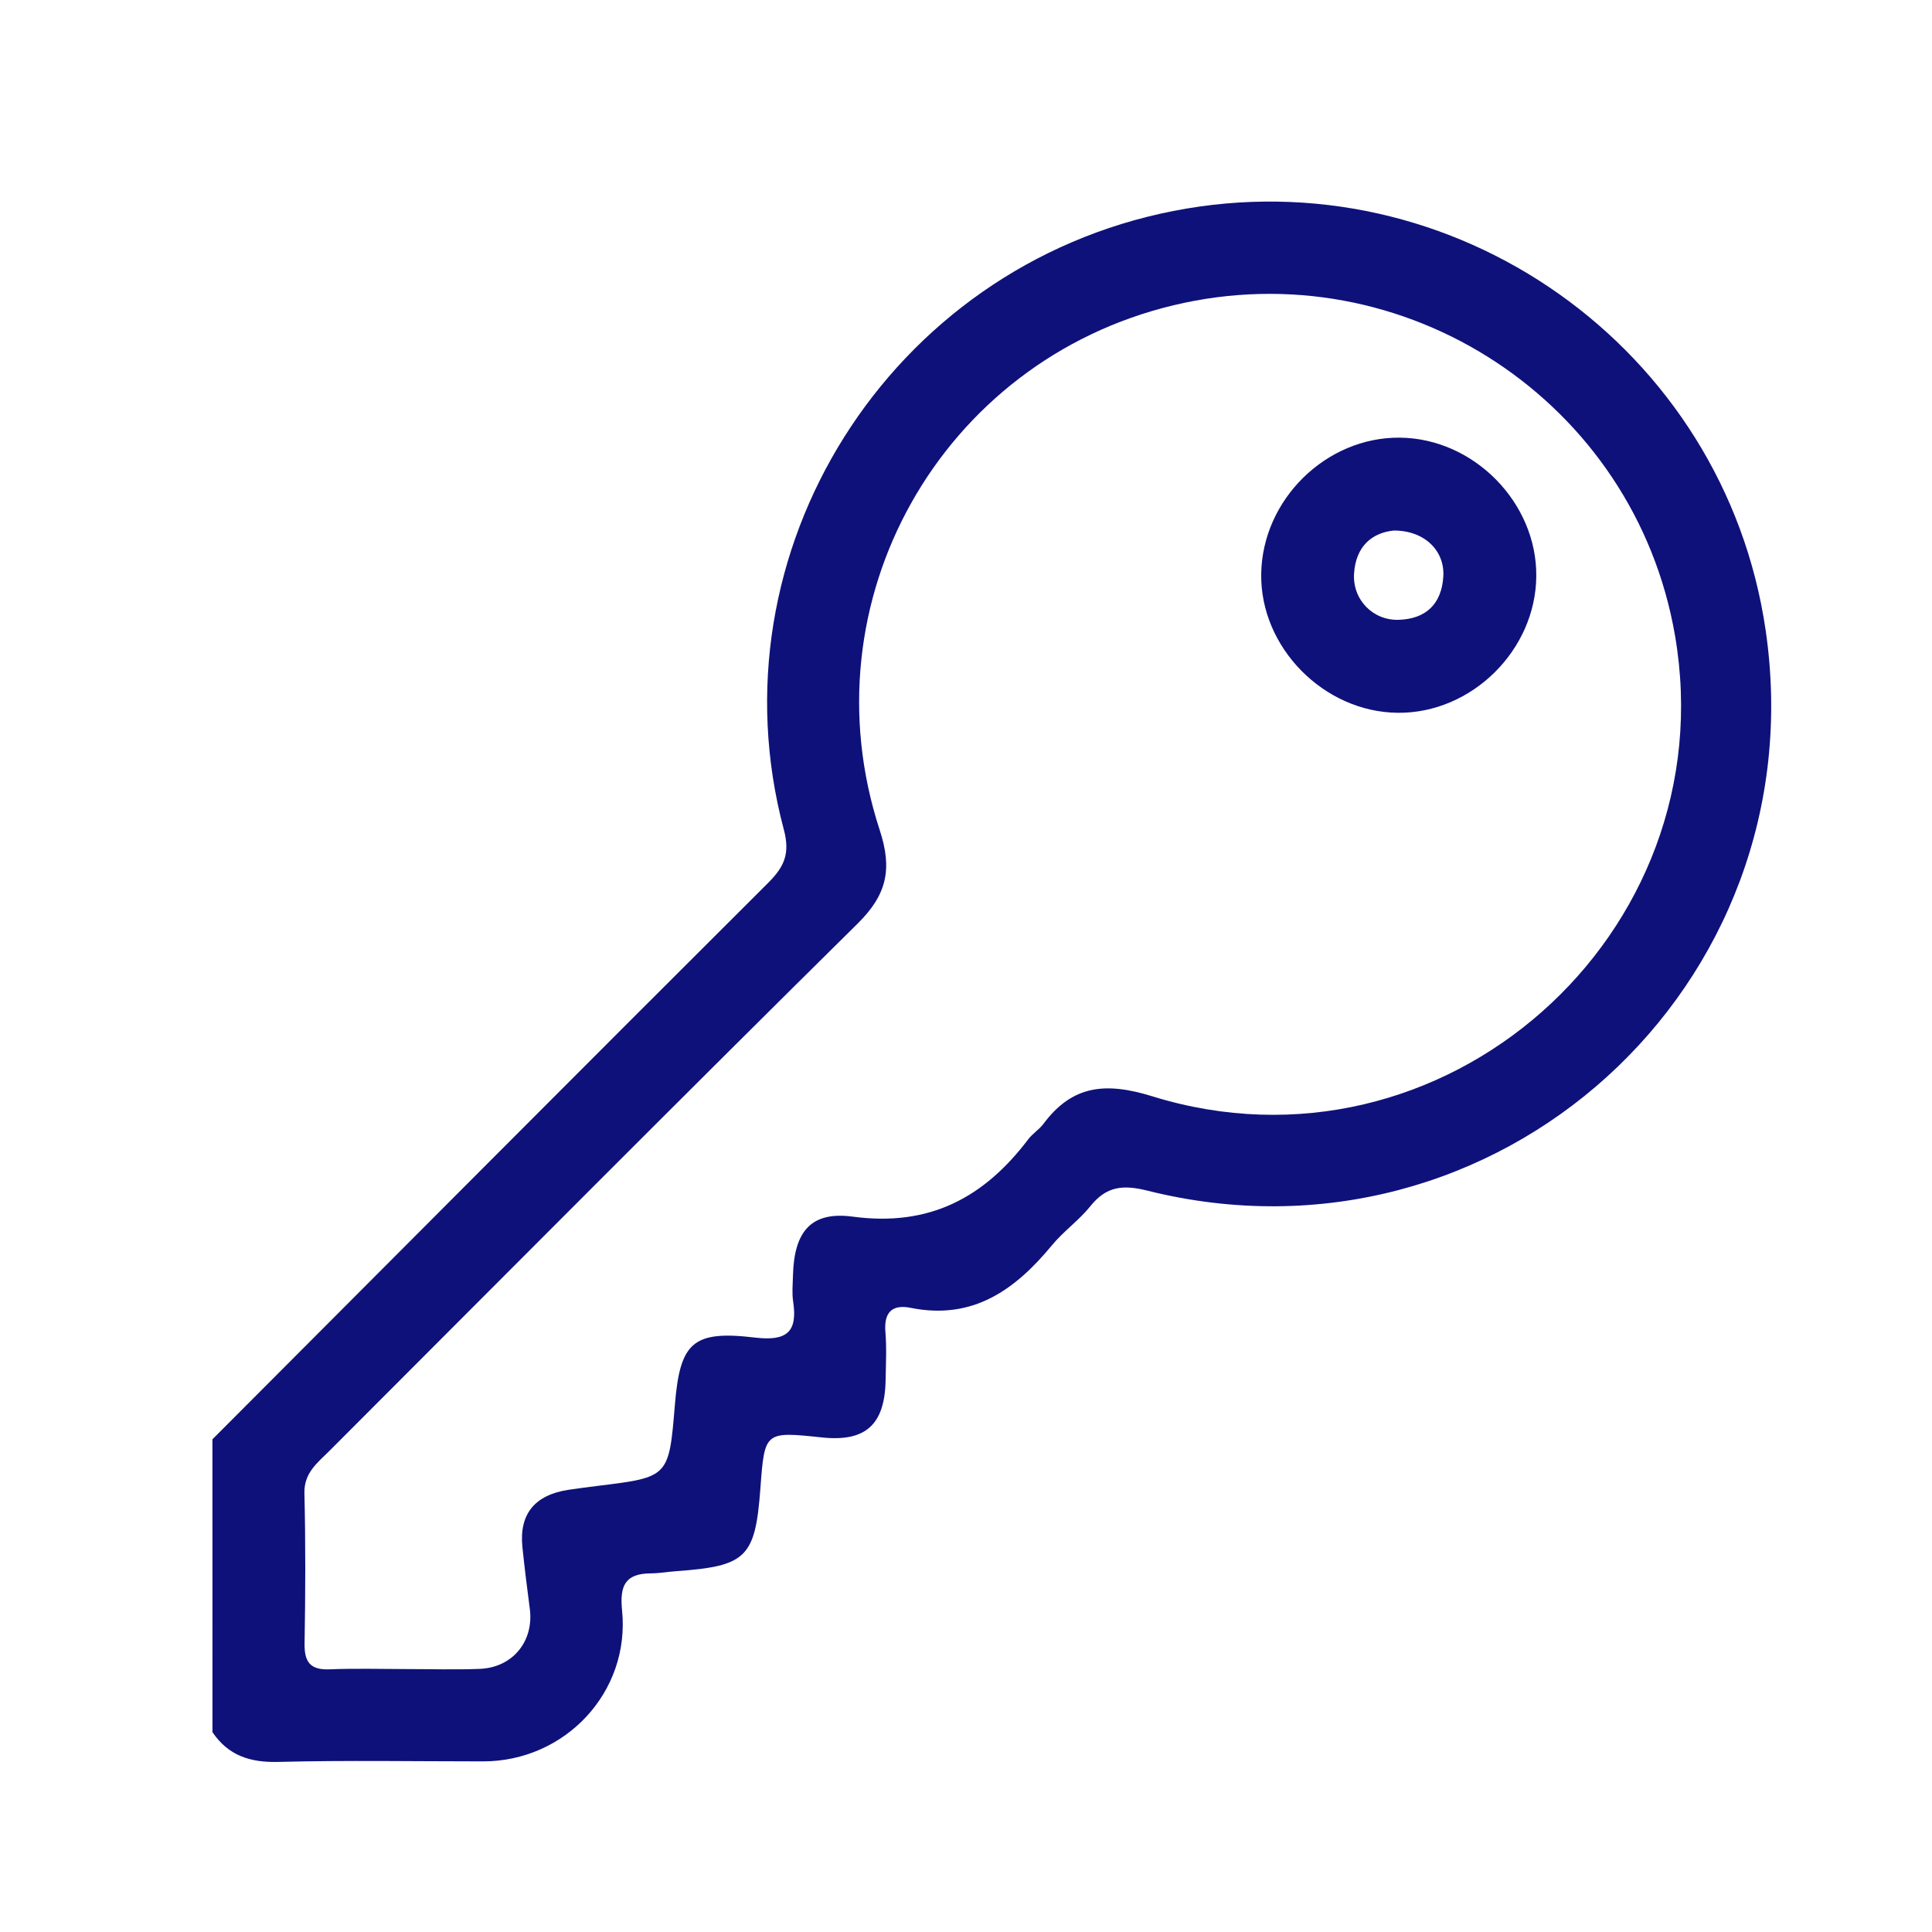 <?xml version="1.0" encoding="utf-8"?>
<!-- Generator: Adobe Illustrator 16.0.0, SVG Export Plug-In . SVG Version: 6.00 Build 0)  -->
<!DOCTYPE svg PUBLIC "-//W3C//DTD SVG 1.1//EN" "http://www.w3.org/Graphics/SVG/1.1/DTD/svg11.dtd">
<svg version="1.1" id="Layer_1" xmlns="http://www.w3.org/2000/svg" xmlns:xlink="http://www.w3.org/1999/xlink" x="0px" y="0px"
	 width="100px" height="100px" viewBox="0 0 100 100" enable-background="new 0 0 100 100" xml:space="preserve">
<path display="none" fill="#E86481" d="M8.767,73.18c0-15.463,0-30.926,0-46.388c0.128-0.018,0.153-0.115,0.19-0.219
	c1.416-3.984,3.671-5.58,7.884-5.58c16.122,0,32.244,0,48.365,0c6.224,0,12.446-0.01,18.67,0.004
	c3.442,0.008,6.173,2.11,7.125,5.413c0.052,0.181-0.049,0.453,0.231,0.543c0,15.409,0,30.818,0,46.227
	c-0.176,0.021-0.172,0.174-0.213,0.295c-1.297,3.797-3.686,5.504-7.701,5.504c-9.174,0-18.35,0-27.523,0
	c-13.198,0-26.397,0.004-39.595-0.004c-3.444-0.002-6.136-2.009-7.15-5.269C8.993,73.521,9.035,73.26,8.767,73.18z M82.816,26.035
	c-0.043-0.056-0.088-0.111-0.131-0.167c-21.797,0-43.593,0-65.39,0c-0.049,0.063-0.098,0.125-0.146,0.188
	c0.198,0.129,0.426,0.229,0.59,0.393c9.988,10.009,19.971,20.023,29.956,30.037c1.552,1.557,3.054,1.563,4.595,0.02
	c7.162-7.181,14.316-14.37,21.488-21.542C76.773,31.969,79.803,29.01,82.816,26.035z M17.05,74.096c22.072,0,43.868,0,65.722,0
	c-0.092-0.119-0.131-0.186-0.184-0.238c-6.648-6.67-13.303-13.336-19.938-20.021c-0.414-0.419-0.603-0.284-0.93,0.048
	c-2.035,2.064-4.086,4.112-6.132,6.164c-3.237,3.246-7.951,3.241-11.184-0.009c-1.987-1.998-3.992-3.978-5.954-5.999
	c-0.48-0.495-0.738-0.582-1.281-0.031c-4.787,4.852-9.605,9.672-14.425,14.49C20.911,70.334,19.045,72.137,17.05,74.096z
	 M13.658,29.396c0,13.71,0,27.506,0,41.4c0.7-0.706,1.32-1.335,1.944-1.962c6.083-6.102,12.163-12.209,18.262-18.295
	c0.444-0.443,0.466-0.68,0-1.11c-0.927-0.854-1.789-1.779-2.685-2.667C25.33,40.962,19.478,35.163,13.658,29.396z M86.376,29.316
	c-0.051-0.034-0.103-0.068-0.153-0.102c-0.17,0.203-0.328,0.418-0.514,0.605c-6.496,6.522-12.988,13.046-19.506,19.547
	c-0.492,0.49-0.52,0.721-0.01,1.229c6.574,6.556,13.125,13.138,19.675,19.72c0.139,0.14,0.212,0.346,0.315,0.52
	c0.063-0.059,0.129-0.116,0.191-0.174C86.376,56.879,86.376,43.098,86.376,29.316z"/>
<g display="none">
	<path display="inline" fill="#E86481" d="M54.406,13.948c1.113,0.303,2.252,0.542,3.339,0.92
		c7.006,2.439,11.505,7.257,12.938,14.532c1.424,7.211-0.855,13.342-6.344,18.253c-0.225,0.202-0.457,0.396-0.82,0.709
		c0.502,0.214,0.896,0.374,1.281,0.55c1.479,0.678,2.172,2.081,1.725,3.479c-0.473,1.471-1.916,2.232-3.553,1.828
		c-2.068-0.512-4.104-1.208-6.199-1.562c-15.881-2.664-31.538,7.938-35.027,23.661c-0.565,2.548,0.595,4.05,3.245,4.09
		c2.952,0.044,5.905-0.002,8.857,0.018c2.136,0.016,3.439,1.131,3.4,2.855c-0.037,1.672-1.325,2.736-3.361,2.746
		c-2.953,0.012-5.904,0.009-8.857,0c-4.611-0.012-7.499-2.176-8.883-6.633c-0.042-0.139-0.152-0.254-0.231-0.383
		c0-1.019,0-2.035,0-3.056c0.19-0.573,0.411-1.138,0.567-1.724c2.881-10.772,9.306-18.694,19.199-23.802
		c1.479-0.765,3.055-1.342,4.682-2.048c-0.309-0.287-0.554-0.523-0.806-0.75c-5.423-4.875-7.719-10.946-6.354-18.101
		c1.377-7.213,5.786-12.052,12.685-14.573c1.175-0.429,2.418-0.68,3.629-1.013C51.146,13.948,52.775,13.948,54.406,13.948z
		 M65.452,33.086c-0.011-7.458-6.068-13.518-13.501-13.505c-7.445,0.011-13.479,6.065-13.48,13.527
		c-0.002,7.451,6.05,13.5,13.501,13.496C59.422,46.6,65.463,40.54,65.452,33.086z"/>
	<path display="inline" fill="#E86481" d="M43.385,71.995c1.048,1.802,2.512,2.425,4.505,2.228c1.715-0.168,3.459-0.067,5.189-0.021
		c1.866,0.049,3.139,1.259,3.11,2.872c-0.029,1.558-1.26,2.747-3.045,2.778c-2.899,0.051-5.806,0.092-8.703-0.037
		c-0.827-0.035-1.782-0.496-2.412-1.062c-1.59-1.424-3.051-2.992-4.521-4.546c-1.421-1.5-1.404-2.904,0.028-4.422
		c1.362-1.445,2.789-2.827,4.133-4.288c0.862-0.937,1.872-1.288,3.123-1.281c5.446,0.028,10.893-0.007,16.339,0.028
		c0.979,0.009,1.515-0.195,1.897-1.234c1.207-3.263,3.712-4.891,7.143-4.988c2.9-0.084,5.807-0.096,8.704,0
		c3.425,0.111,5.847,1.791,7.199,4.979c2.586,6.092,2.532,12.164-0.091,18.222c-1.351,3.116-3.75,4.74-7.139,4.797
		c-2.902,0.049-5.806,0.039-8.707,0.004c-3.344-0.043-5.979-1.865-7.178-4.969c-0.419-1.087-0.756-2.214-1.027-3.348
		c-0.369-1.542,0.428-2.878,1.896-3.344c1.426-0.452,2.854,0.253,3.425,1.748c0.323,0.853,0.569,1.736,0.837,2.609
		c0.344,1.12,1.107,1.687,2.26,1.689c2.799,0.014,5.605,0.104,8.394-0.065c0.728-0.044,1.741-0.765,2.048-1.438
		c2.061-4.541,2.061-9.149,0.083-13.75c-0.433-1.005-1.129-1.498-2.237-1.489c-2.75,0.023-5.5,0.023-8.248,0.002
		c-1.191-0.011-1.843,0.561-2.254,1.654c-1.707,4.529-1.725,4.521-6.562,4.521c-4.632,0-9.269,0.112-13.894-0.051
		C45.711,69.727,44.385,70.352,43.385,71.995z"/>
	<path display="inline" fill="#E86481" d="M79.418,72.02c-0.035,1.519-1.348,2.771-2.872,2.737c-1.537-0.03-2.782-1.325-2.748-2.854
		c0.035-1.549,1.304-2.752,2.865-2.723C78.205,69.207,79.45,70.492,79.418,72.02z"/>
</g>
<g display="none" enable-background="new    ">
	<path display="inline" fill="#E86481" d="M27.789,41.329c0-0.312-0.001-0.632,0.001-0.953c0.019-3.385-0.084-6.776,0.082-10.155
		c0.495-10.065,7.74-18.401,17.619-20.424c12.454-2.55,24.396,5.635,26.423,18.146c0.223,1.368,0.268,2.772,0.289,4.161
		c0.044,2.784,0.013,5.57,0.013,8.354c0,0.294,0,0.588,0,0.82c0.974,0.226,1.872,0.342,2.704,0.643
		c2.957,1.072,4.688,3.732,4.705,7.166c0.018,3.687,0.004,7.372,0.004,11.06c0,6.799,0.008,13.599-0.004,20.396
		c-0.004,3.159-1.252,5.646-4.188,7.01c-0.982,0.456-2.15,0.715-3.235,0.719c-14.8,0.047-29.599,0.045-44.398,0.021
		c-4.319-0.007-7.389-3.17-7.419-7.585c-0.03-4.313-0.007-8.629-0.007-12.942c0-6.227-0.012-12.451,0.004-18.677
		c0.01-3.68,2.018-6.447,5.324-7.375C26.33,41.538,26.985,41.473,27.789,41.329z M50,46.353c-7.208,0-14.417-0.001-21.625,0
		c-2.275,0-3.058,0.773-3.059,3.041c-0.002,10.321-0.003,20.642,0.001,30.961c0.001,2.205,0.817,3.016,3.019,3.017
		c14.443,0.001,28.889,0.001,43.332,0c2.199-0.001,3.02-0.812,3.02-3.017c0.004-10.348,0.004-20.694,0-31.043
		c-0.002-2.161-0.813-2.958-2.979-2.958C64.471,46.352,57.234,46.353,50,46.353z M67.238,41.382c0-3.611,0.1-7.134-0.018-10.65
		c-0.354-10.658-10.459-18.411-20.875-16.081c-8.133,1.819-13.52,8.528-13.603,16.976c-0.029,3.003-0.006,6.008-0.003,9.012
		c0,0.236,0.035,0.472,0.058,0.743C44.285,41.382,55.715,41.382,67.238,41.382z"/>
	<path display="inline" fill="#E86481" d="M47.539,71.076c0-0.137-0.016-0.275,0.002-0.409c0.218-1.599-0.114-2.664-1.779-3.584
		c-2.93-1.62-3.897-5.457-2.641-8.724c1.191-3.102,4.512-5.035,7.805-4.549c3.523,0.521,5.958,2.926,6.418,6.34
		c0.447,3.313-1.234,6.248-4.394,7.748c-0.232,0.111-0.457,0.506-0.464,0.773c-0.045,1.555-0.014,3.111-0.025,4.667
		c-0.016,1.649-0.964,2.64-2.487,2.621c-1.497-0.019-2.411-0.987-2.434-2.592C47.531,72.605,47.54,71.84,47.539,71.076z
		 M49.976,63.6c1.489,0.008,2.474-0.951,2.485-2.423c0.01-1.465-0.979-2.478-2.435-2.491c-1.462-0.017-2.471,0.977-2.482,2.439
		C47.532,62.605,48.5,63.588,49.976,63.6z"/>
</g>
<g>
	<path fill="#0F117A" d="M10.995,74.499c9.582-9.604,19.154-19.22,28.763-28.801c0.835-0.833,1.145-1.513,0.813-2.759
		c-3.837-14.401,5.47-29.135,20.156-32.018C75.236,8.073,89.26,18,91.391,32.63c2.685,18.435-13.938,33.522-32.004,28.997
		c-1.271-0.318-2.123-0.225-2.945,0.8c-0.588,0.734-1.39,1.298-1.989,2.023c-1.908,2.313-4.101,3.893-7.32,3.243
		c-0.96-0.192-1.39,0.24-1.304,1.255c0.069,0.813,0.024,1.64,0.011,2.461c-0.034,2.332-1.033,3.233-3.297,2.993
		c-2.966-0.314-2.966-0.314-3.185,2.64c-0.267,3.575-0.719,4.021-4.345,4.281c-0.44,0.032-0.879,0.112-1.32,0.114
		c-1.322,0.008-1.625,0.623-1.495,1.91c0.431,4.226-2.935,7.82-7.19,7.822c-3.536,0-7.073-0.063-10.608,0.028
		c-1.456,0.036-2.583-0.327-3.402-1.54C10.995,84.607,10.995,79.553,10.995,74.499z M21.034,86.391c1.263,0,2.528,0.039,3.789-0.01
		c1.705-0.063,2.815-1.424,2.601-3.095c-0.139-1.063-0.272-2.128-0.383-3.193c-0.18-1.715,0.624-2.712,2.383-2.981
		c0.5-0.073,1-0.139,1.501-0.202c3.699-0.451,3.699-0.451,4.008-4.21c0.266-3.219,0.924-3.852,4.15-3.467
		c1.621,0.192,2.214-0.27,1.97-1.868c-0.066-0.431-0.02-0.882-0.01-1.323c0.054-2.247,0.888-3.366,3.103-3.068
		c3.961,0.531,6.786-0.983,9.07-3.998c0.226-0.3,0.572-0.509,0.796-0.81c1.5-2.013,3.232-2.165,5.633-1.421
		c15.027,4.656,29.717-8.361,27.053-23.851c-2.084-12.105-14.006-19.957-25.956-17.094c-12.044,2.881-19.077,15.338-15.209,27.16
		c0.67,2.039,0.364,3.356-1.142,4.845c-9.165,9.053-18.245,18.19-27.349,27.301c-0.613,0.613-1.311,1.127-1.285,2.186
		c0.063,2.589,0.052,5.179,0.008,7.768c-0.016,0.961,0.288,1.385,1.293,1.344C18.382,86.35,19.708,86.389,21.034,86.391z"/>
	<path fill="#0F117A" d="M79.518,29.829c-0.033,3.835-3.354,7.104-7.174,7.065c-3.826-0.039-7.117-3.381-7.064-7.18
		c0.05-3.848,3.355-7.1,7.178-7.061C76.282,22.691,79.555,26.015,79.518,29.829z M72.135,27.461
		c-1.125,0.117-1.963,0.819-2.049,2.232c-0.083,1.344,0.977,2.435,2.322,2.388c1.406-0.048,2.205-0.826,2.297-2.227
		C74.793,28.507,73.734,27.453,72.135,27.461z"/>
</g>
</svg>
